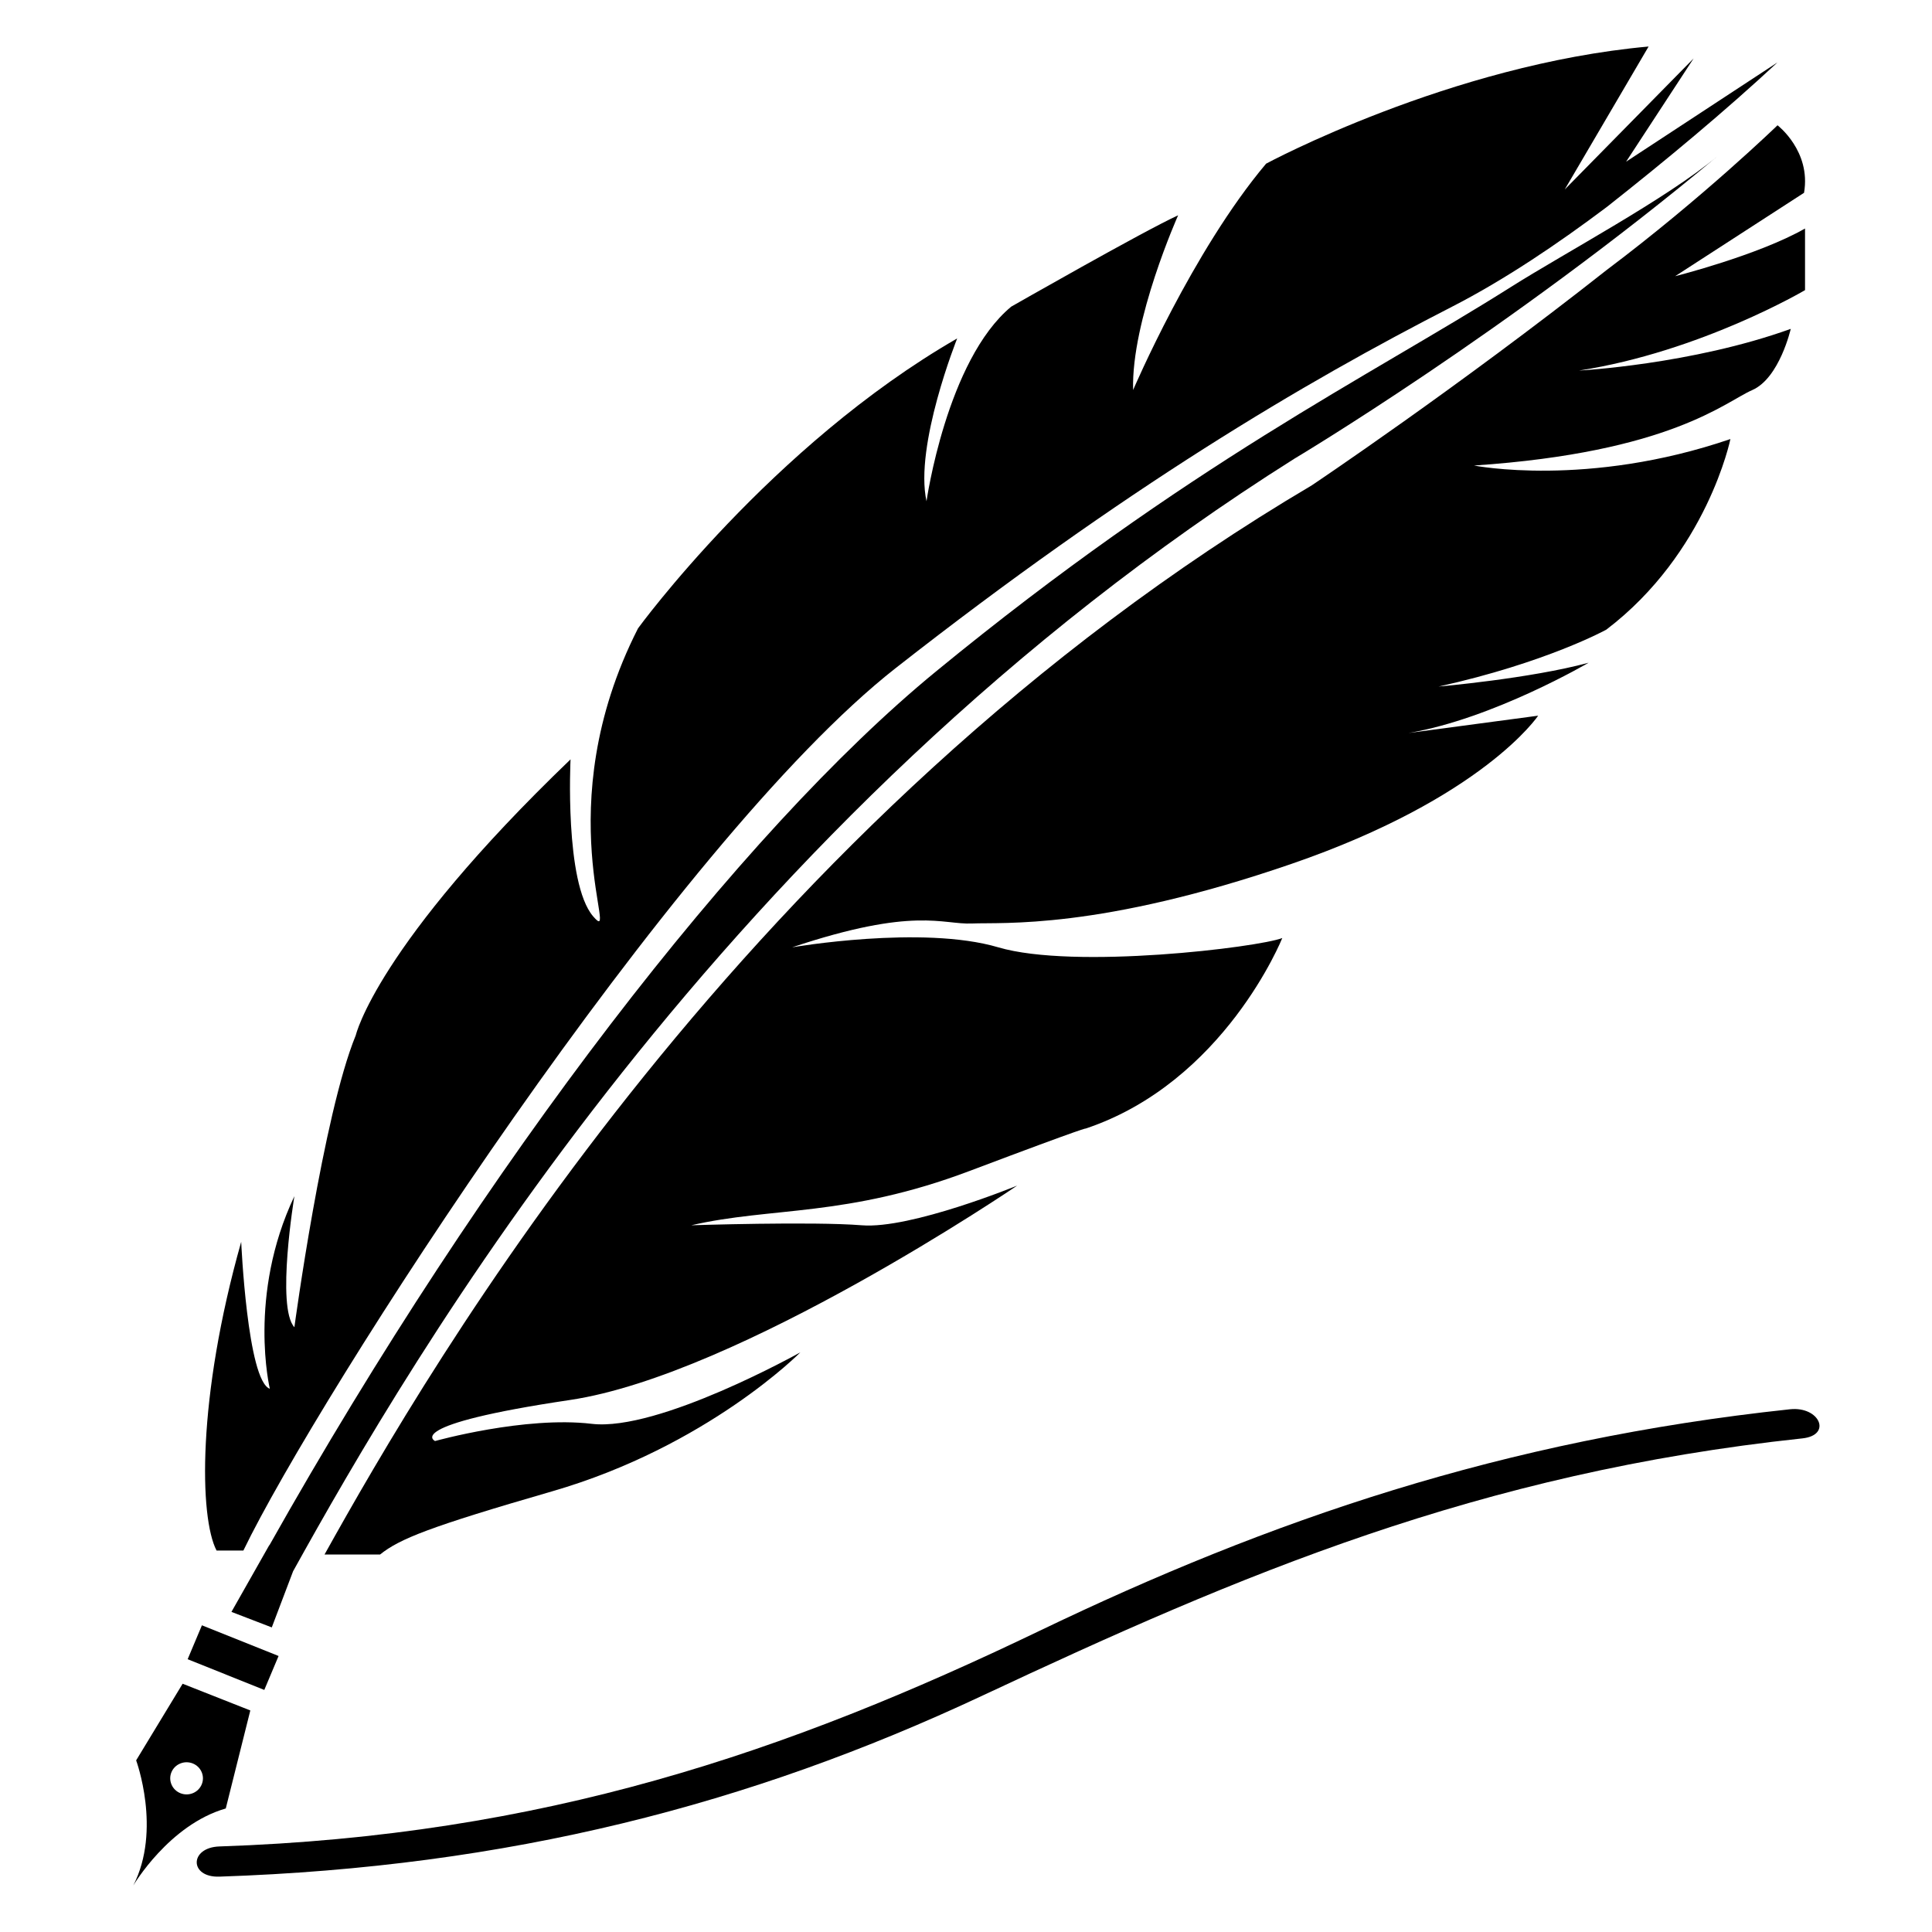 <?xml version="1.0" encoding="utf-8"?>
<!-- Generator: Adobe Illustrator 17.0.0, SVG Export Plug-In . SVG Version: 6.00 Build 0)  -->
<!DOCTYPE svg PUBLIC "-//W3C//DTD SVG 1.1//EN" "http://www.w3.org/Graphics/SVG/1.1/DTD/svg11.dtd">
<svg version="1.1" id="Capa_1" xmlns="http://www.w3.org/2000/svg" xmlns:xlink="http://www.w3.org/1999/xlink" x="0px" y="0px"
	 width="64px" height="64px" viewBox="0 0 64 64" enable-background="new 0 0 64 64" xml:space="preserve">
<path d="M7.479,59.908l0.813-3.247l-2.242-0.885L4.51,58.314c0,0,0.849,2.303-0.094,4.144C4.417,62.458,5.597,60.448,7.479,59.908z
	 M5.973,58.418c0.276-0.113,0.594,0.016,0.708,0.287c0.115,0.271-0.016,0.583-0.292,0.696s-0.594-0.016-0.708-0.287
	C5.565,58.842,5.696,58.53,5.973,58.418z"/>
<path d="M31,22.247c-6.456,5.295-14.908,16.202-22.076,28.943l-0.004-0.005l-1.253,2.211l1.336,0.514l0.706-1.86
	c3.824-6.893,14.198-24.894,33.167-36.854c0,0,7.062-4.206,14.02-10.023c-1.694,1.416-5.036,3.191-6.848,4.336
	C45.292,12.514,39.423,15.338,31,22.247z"/>
<path d="M7.99,41.137c-1.468,5.189-1.384,9.141-0.816,10.227h0.888c2.452-5.079,14.262-23.477,21.613-29.236
	c7.616-5.967,13.491-9.439,18.432-11.971c1.735-0.889,3.515-2.093,5.12-3.3c1.949-1.537,3.925-3.181,5.655-4.79l-5.015,3.289
	l2.236-3.42l-4.269,4.341l2.778-4.736C48.04,2.134,41.941,5.422,41.941,5.422c-2.44,2.894-4.405,7.498-4.405,7.498
	c-0.068-2.302,1.491-5.788,1.491-5.788c-1.152,0.526-5.529,3.026-5.529,3.026c-2.141,1.776-2.806,6.446-2.806,6.446
	c-0.407-1.842,1.016-5.393,1.016-5.393c-6.167,3.552-10.572,9.603-10.572,9.603c-3.049,5.985-0.542,10.655-1.491,9.537
	c-0.949-1.118-0.745-5.196-0.745-5.196c-6.438,6.183-7.115,9.142-7.115,9.142c-1.084,2.631-2.033,9.669-2.033,9.669
	c-0.61-0.658,0-4.341,0-4.341c-1.559,3.289-0.813,6.38-0.813,6.38C8.194,45.741,7.99,41.137,7.99,41.137z"/>
<path d="M58.883,4.15c0,0-2.479,2.402-5.655,4.79c-4.979,3.927-9.773,7.137-9.773,7.137C24.674,27.175,14.209,45.286,10.75,51.496
	h1.839c0.65-0.521,1.626-0.914,5.702-2.094c5.15-1.491,8.222-4.604,8.222-4.604s-4.698,2.631-6.912,2.368
	c-2.214-0.263-5.189,0.57-5.189,0.57s-1.136-0.526,4.466-1.359c5.602-0.833,14.818-7.103,14.818-7.103s-3.524,1.447-5.15,1.315
	c-1.626-0.132-5.647,0-5.647,0c2.665-0.614,5.15-0.263,9.216-1.798c4.066-1.535,3.84-1.403,3.84-1.403
	c4.608-1.535,6.522-6.314,6.522-6.314c-0.797,0.307-6.884,1.052-9.409,0.307c-2.525-0.745-6.827,0-6.827,0
	c4.066-1.359,4.97-0.745,5.963-0.789c0.994-0.044,4.202,0.219,10.572-1.973c6.37-2.192,8.177-4.911,8.177-4.911l-4.296,0.574
	c2.805-0.472,5.967-2.328,5.967-2.328c-1.943,0.526-4.97,0.789-4.97,0.789c3.569-0.789,5.557-1.885,5.557-1.885
	c3.343-2.543,4.111-6.314,4.111-6.314c-4.744,1.622-8.493,0.877-8.493,0.877c6.506-0.438,8.313-2.105,9.216-2.499
	c0.904-0.395,1.276-2.028,1.276-2.028c-3.287,1.184-7.014,1.381-7.014,1.381c4.032-0.625,7.487-2.664,7.487-2.664V7.57
	c-1.559,0.888-4.302,1.579-4.302,1.579l4.269-2.762C60.001,5.005,58.883,4.15,58.883,4.15z"/>
<polygon points="6.216,54.964 8.755,55.981 9.228,54.857 6.689,53.84 "/>
<path d="M34.435,54.024c-8.389,4.033-16.448,6.782-27.166,7.142c-1,0.034-1.005,1.034,0,1c9.588-0.322,17.566-2.383,25.26-5.989
	c8.571-4.018,16.443-7.385,27.179-8.529c0.99-0.106,0.569-1.069-0.414-0.964C49.786,47.698,42.061,50.358,34.435,54.024z"/>
</svg>
